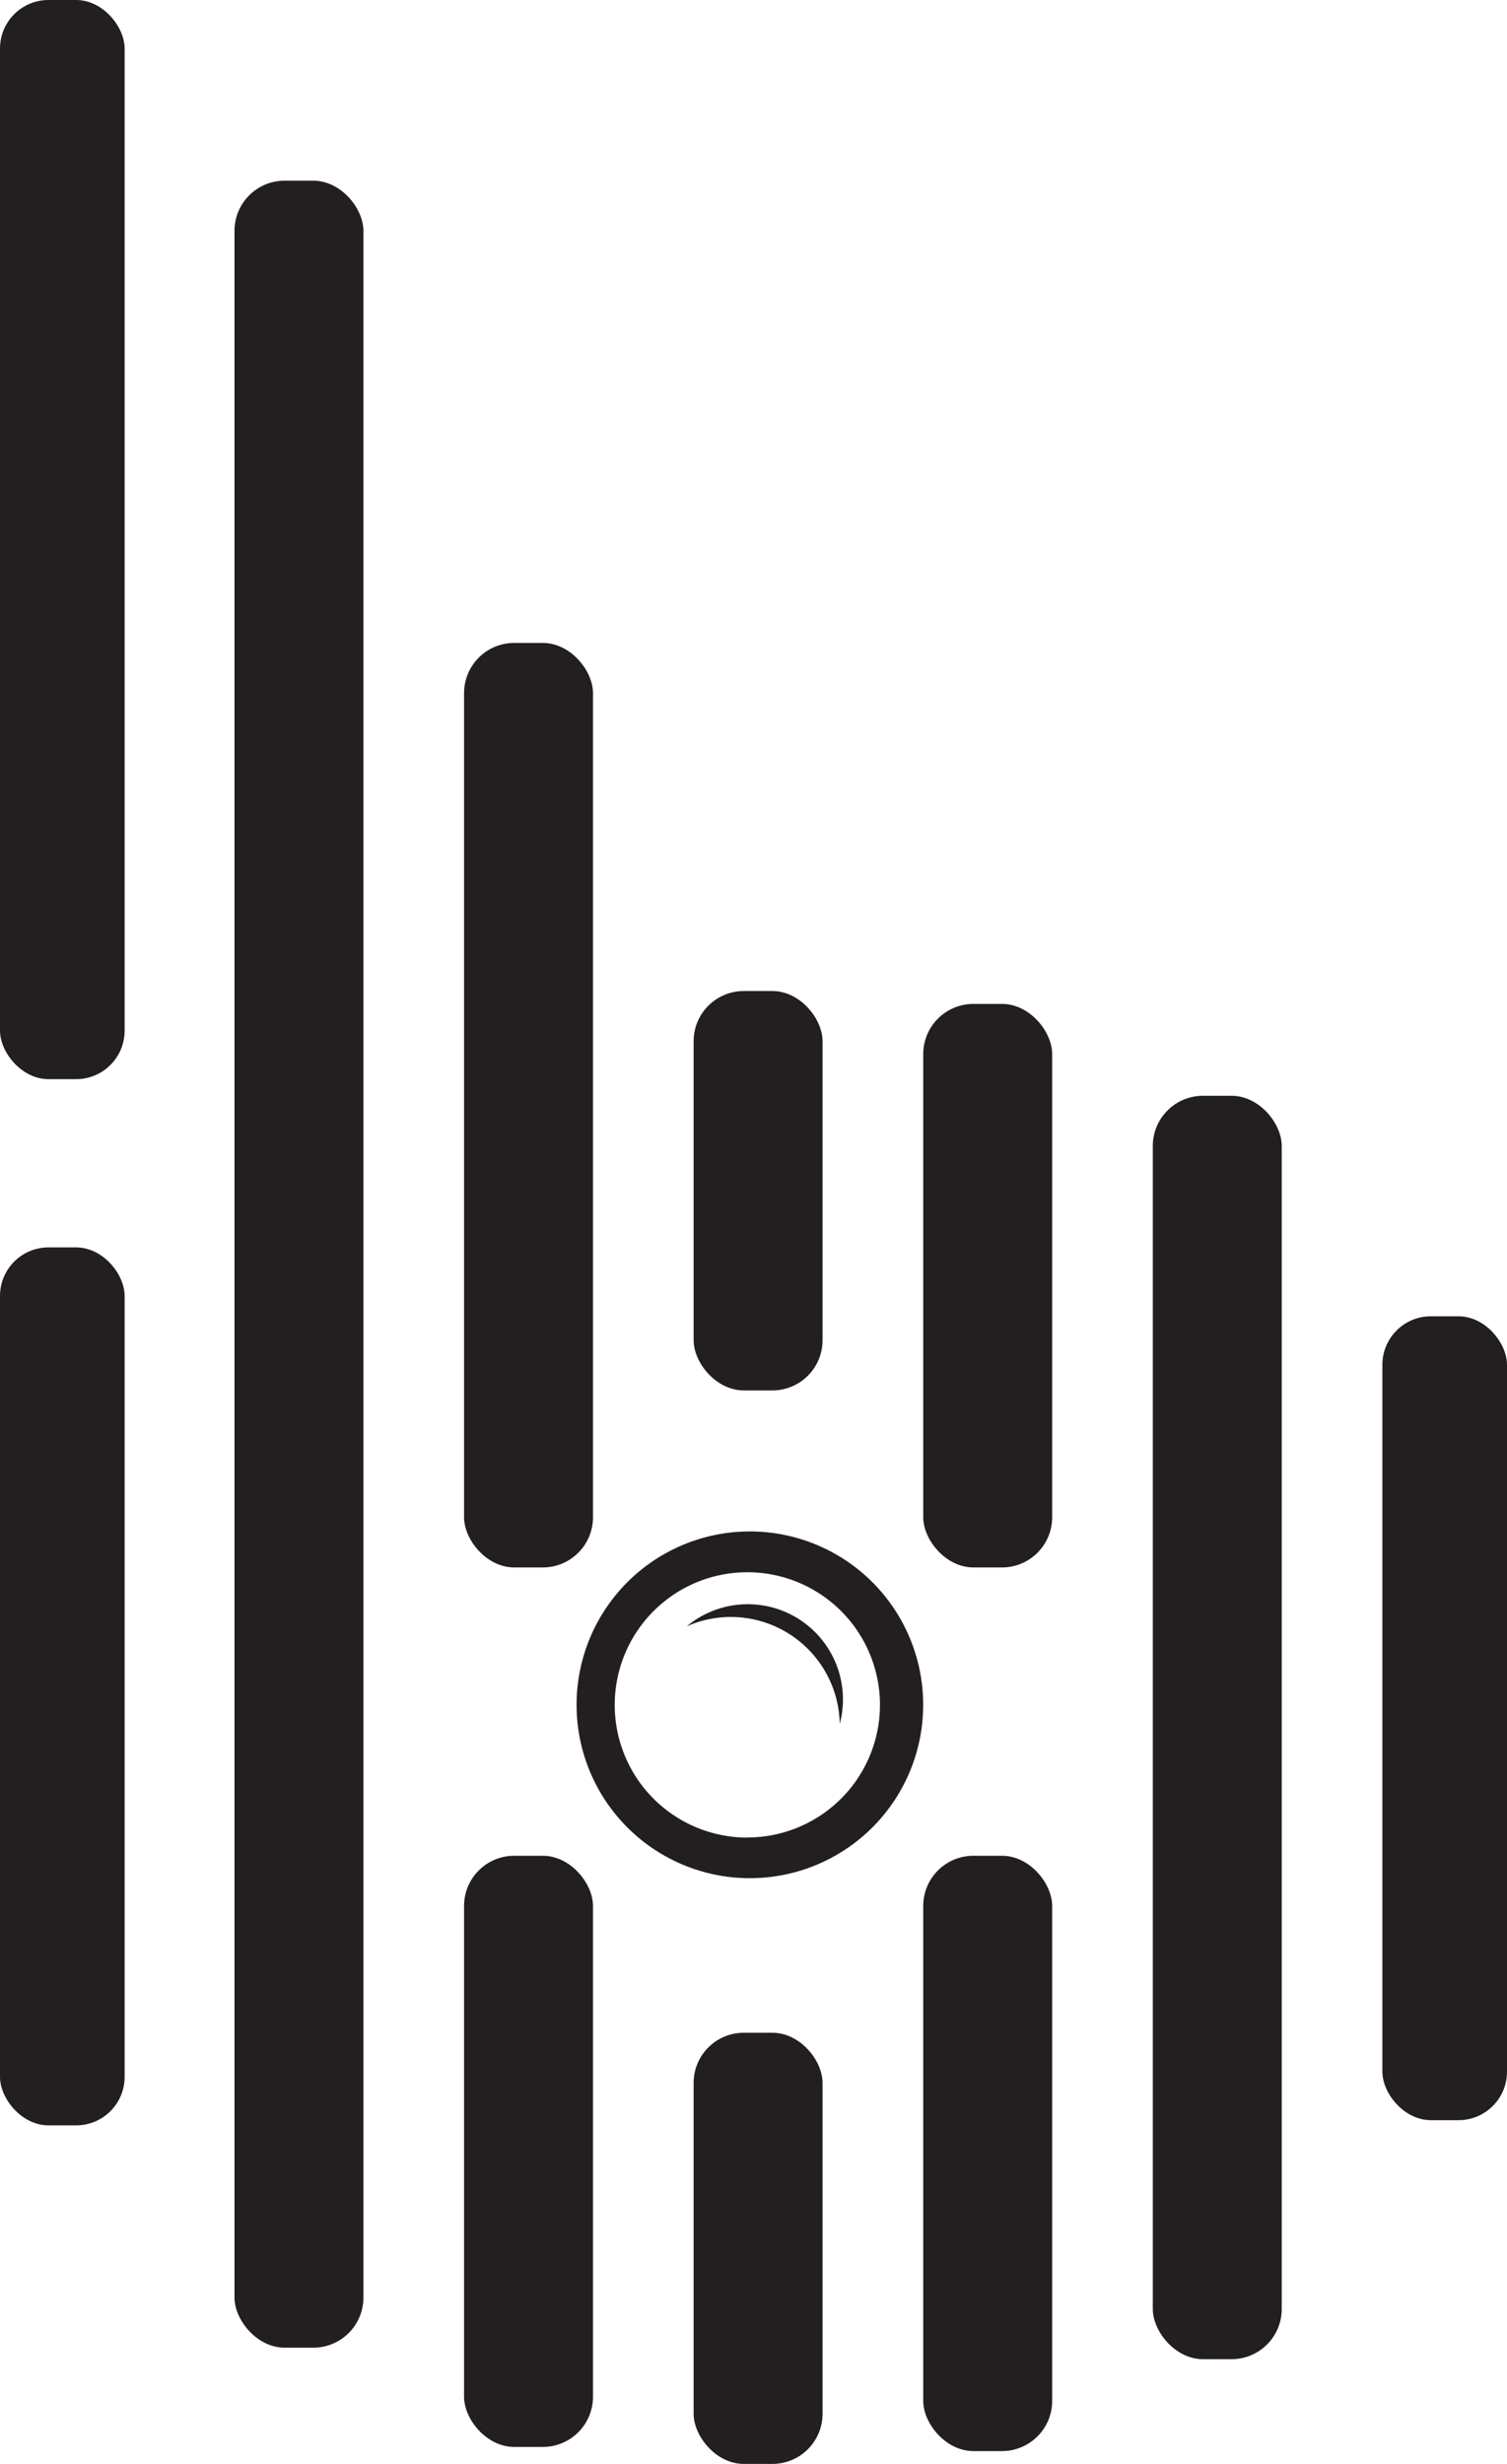 <svg xmlns="http://www.w3.org/2000/svg" viewBox="0 0 367.48 600.59"><defs><style>.cls-1{fill:#231f20;}</style></defs><g id="Layer_2" data-name="Layer 2"><g id="Layer_1-2" data-name="Layer 1"><rect class="cls-1" x="337.09" y="320.85" width="30.39" height="195.95" rx="11.82"/><rect class="cls-1" x="281.11" y="267.1" width="31.44" height="307.96" rx="12.23"/><rect class="cls-1" x="225.13" y="244.71" width="31.44" height="137.36" rx="12.23"/><rect class="cls-1" x="225.13" y="452.35" width="31.44" height="145.11" rx="12.23"/><rect class="cls-1" x="169.14" y="241.57" width="31.44" height="97.35" rx="12.23"/><rect class="cls-1" x="169.14" y="495.49" width="31.44" height="105.1" rx="12.23"/><rect class="cls-1" x="113.16" y="156.72" width="31.44" height="225.35" rx="12.23"/><rect class="cls-1" x="113.16" y="452.35" width="31.44" height="144.1" rx="12.23"/><rect class="cls-1" x="57.18" y="44.04" width="31.44" height="528.22" rx="12.23"/><rect class="cls-1" width="30.39" height="263.05" rx="11.82"/><rect class="cls-1" y="304.06" width="30.39" height="214.01" rx="11.82"/><path class="cls-1" d="M190.1,373.92a42.26,42.26,0,1,0,34.39,48.88A42.26,42.26,0,0,0,190.1,373.92Zm-7.86,74a32.34,32.34,0,1,1,32.34-32.33A32.34,32.34,0,0,1,182.24,447.89Z"/><path class="cls-1" d="M169.23,395.71a26.56,26.56,0,0,1,35.54,24.5,23.21,23.21,0,0,0-37.31-23.78C168,396.18,168.63,395.93,169.23,395.71Z"/></g></g></svg>